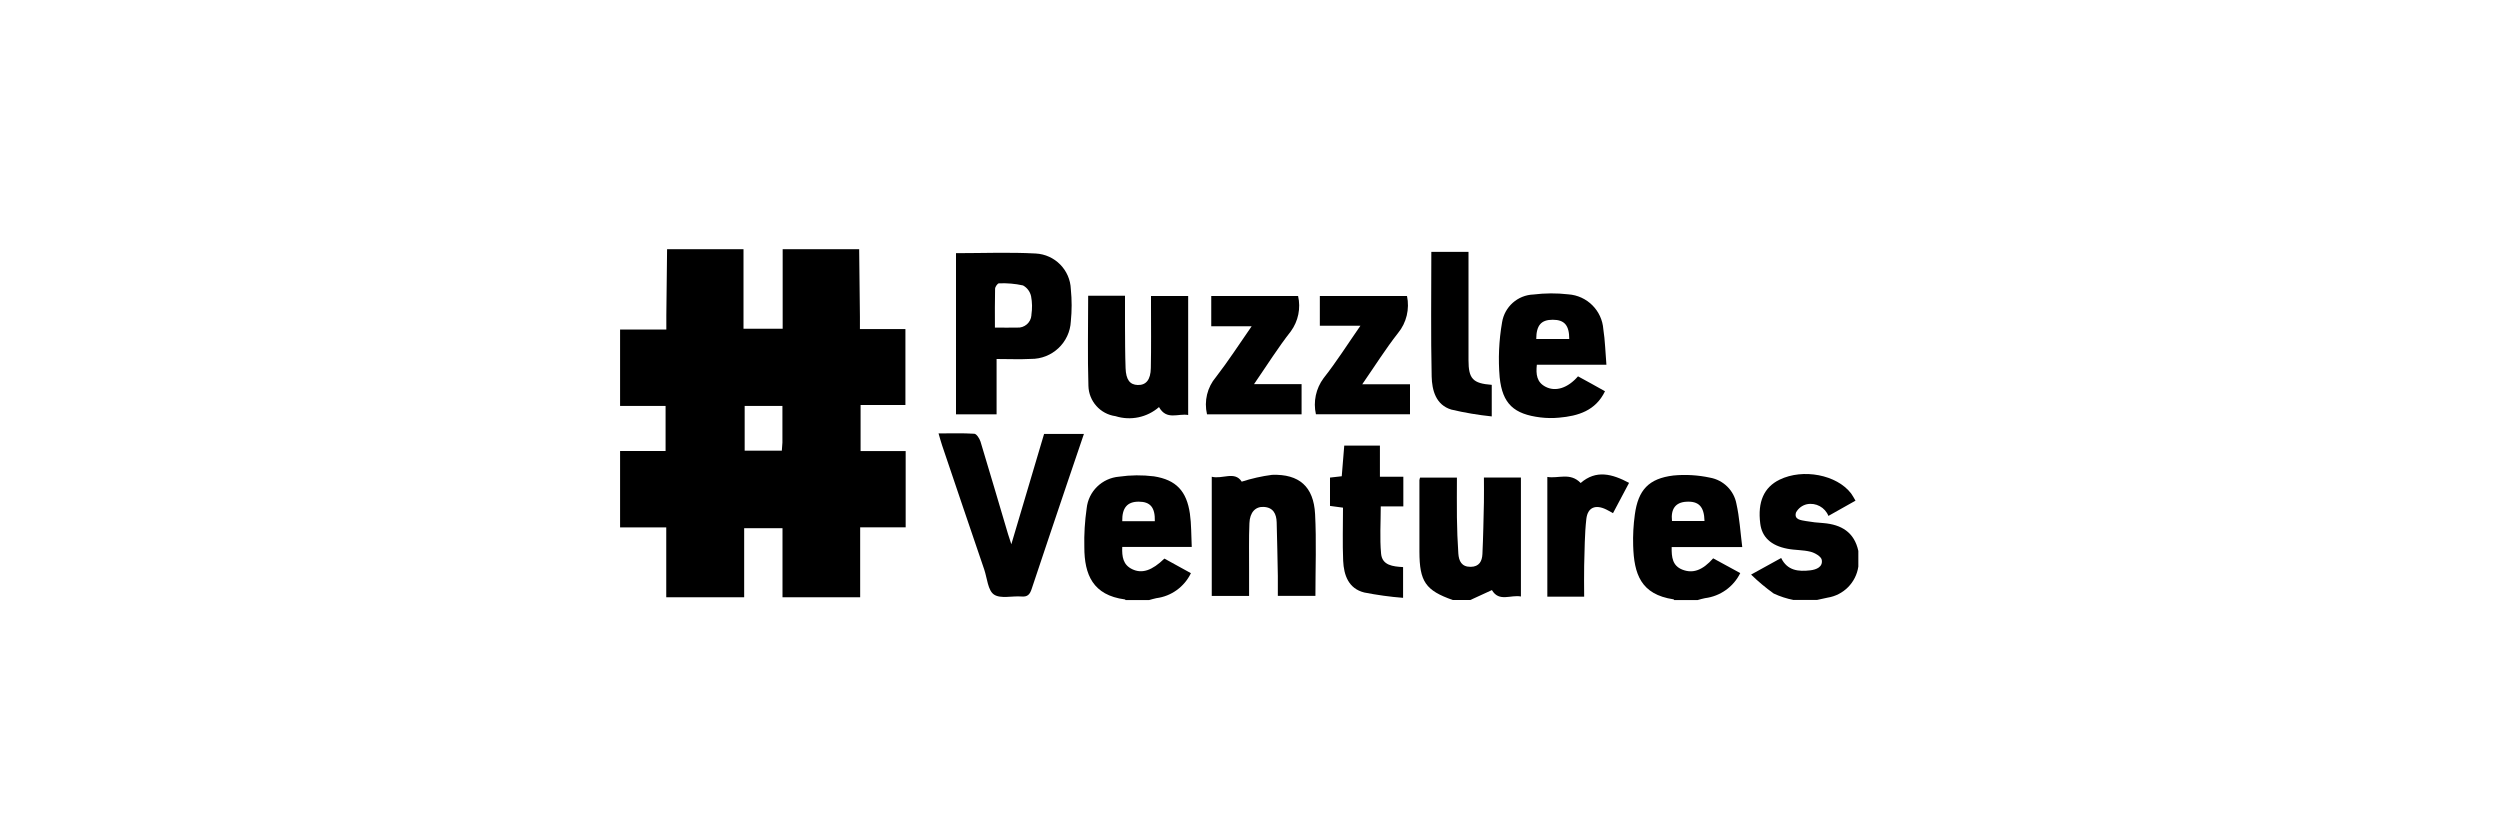<?xml version="1.0" encoding="UTF-8"?>
<svg id="katman_1" data-name="katman 1" xmlns="http://www.w3.org/2000/svg" viewBox="0 0 300 100">
  <path id="Path_465" data-name="Path 465" d="M103.1,29.91c.03,2.7,.06,5.4,.09,8.1v1.48h5.46v9.11h-5.38v5.53h5.41v9.15h-5.46v8.39h-9.32v-8.29h-4.6v8.29h-9.35v-8.38h-5.54v-9.17h5.46v-5.41h-5.46v-9.17h5.55v-1.69c.03-2.65,.06-5.3,.09-7.95h9.17v9.55h4.7v-9.55h9.18Zm-9.21,18.8h-4.53v5.37h4.46c.02-.36,.06-.67,.07-.97,0-1.44,0-2.88,0-4.41Z"/>
  <path id="Path_466" data-name="Path 466" d="M135.07,72s-.06-.07-.09-.07c-3.83-.51-4.86-2.97-4.86-6.27-.04-1.56,.06-3.12,.28-4.66,.21-2.04,1.85-3.63,3.89-3.8,1.38-.2,2.79-.21,4.18-.04,2.68,.42,3.93,1.78,4.32,4.49,.18,1.27,.15,2.56,.22,3.98h-8.34c-.05,1.2,.11,2.15,1.19,2.67,1.18,.57,2.38,.17,3.87-1.27l3.18,1.75c-.79,1.64-2.35,2.77-4.15,3-.3,.06-.58,.15-.88,.23h-2.82Zm3.51-9.46c.04-1.66-.55-2.34-1.94-2.34-1.37,0-2,.74-1.97,2.34h3.91Z"/>
  <path id="Path_467" data-name="Path 467" d="M200.9,72s-.05-.08-.08-.08c-3.93-.59-4.74-3.04-4.84-6.44-.04-1.25,.03-2.49,.2-3.73,.4-2.96,1.67-4.33,4.63-4.69,1.47-.14,2.96-.05,4.4,.26,1.6,.29,2.86,1.53,3.16,3.13,.37,1.65,.47,3.36,.7,5.2h-8.47c-.02,1.22,.09,2.24,1.29,2.71,1.26,.49,2.42,.08,3.69-1.36l3.25,1.77c-.81,1.65-2.4,2.78-4.23,3.01-.3,.05-.59,.15-.89,.23h-2.82Zm3.64-9.48c-.04-1.74-.7-2.41-2.21-2.31-1.27,.08-1.85,.87-1.69,2.31h3.91Z"/>
  <path id="Path_468" data-name="Path 468" d="M174.33,72c-3.26-1.15-3.99-2.2-4-5.8,0-2.86,0-5.72,0-8.58,.02-.11,.04-.21,.08-.31h4.42c0,1.6-.02,3.19,0,4.78,.02,1.44,.07,2.89,.17,4.33,.06,.89,.38,1.61,1.48,1.6,1.03-.01,1.37-.68,1.41-1.53,.1-2.07,.13-4.14,.18-6.21,.02-.97,0-1.94,0-2.98h4.44v14.28c-1.22-.24-2.62,.7-3.48-.77l-2.59,1.19h-2.11Z"/>
  <path id="Path_469" data-name="Path 469" d="M215.24,72c-.83-.16-1.63-.42-2.4-.78-.96-.69-1.87-1.45-2.71-2.27l3.61-1.99c.74,1.52,2.07,1.65,3.5,1.48,.74-.09,1.52-.41,1.37-1.26-.07-.4-.82-.84-1.34-.97-.9-.23-1.87-.18-2.78-.36-1.99-.38-3.06-1.41-3.26-3.02-.33-2.61,.44-4.35,2.32-5.27,2.82-1.37,6.86-.59,8.58,1.65,.18,.24,.32,.52,.53,.87l-3.25,1.83c-.41-1.03-1.5-1.62-2.59-1.4-.56,.13-1.03,.49-1.3,.99-.26,.88,.62,.92,1.2,1.03,.69,.12,1.39,.2,2.09,.24,2.15,.18,3.7,1.09,4.19,3.34v1.88c-.28,1.92-1.78,3.43-3.7,3.73-.41,.09-.83,.18-1.24,.27h-2.82Z"/>
  <path id="Path_470" data-name="Path 470" d="M114.72,30.38c3.24,0,6.41-.13,9.56,.04,2.31,.12,4.14,1.98,4.22,4.29,.13,1.28,.13,2.56,0,3.84-.12,2.55-2.24,4.55-4.8,4.52-1.32,.07-2.65,.01-4.11,.01v6.64h-4.87V30.38Zm4.68,8.93c1.02,0,1.83,.02,2.65,0,.88,.07,1.66-.6,1.72-1.48,0-.02,0-.05,0-.07,.11-.73,.1-1.48-.04-2.21-.12-.55-.47-1.03-.97-1.3-.95-.21-1.92-.29-2.89-.25-.16,0-.45,.41-.46,.64-.04,1.51-.02,3.03-.02,4.68Z"/>
  <path id="Path_471" data-name="Path 471" d="M112.61,52.01c1.51,0,2.91-.05,4.31,.04,.27,.02,.62,.57,.74,.94,1.12,3.69,2.2,7.39,3.3,11.09,.09,.3,.19,.59,.4,1.23l3.93-13.24h4.78c-.67,1.98-1.33,3.92-1.99,5.86-1.43,4.25-2.87,8.49-4.28,12.74-.21,.64-.48,.98-1.22,.91-1.12-.09-2.52,.3-3.31-.24-.72-.49-.81-1.93-1.15-2.96-1.69-4.97-3.39-9.95-5.07-14.94-.15-.43-.26-.88-.43-1.45Z"/>
  <path id="Path_472" data-name="Path 472" d="M130.59,35.49h4.41c0,1.24,0,2.44,0,3.64,.01,1.68,.01,3.37,.07,5.05,.05,1.39,.51,1.99,1.46,2.02,.99,.03,1.55-.62,1.57-2.04,.05-2.5,.02-5.01,.02-7.51v-1.13h4.46v14.28c-1.2-.22-2.58,.68-3.5-.95-1.43,1.25-3.41,1.66-5.22,1.09-1.83-.25-3.2-1.79-3.25-3.63-.11-3.55-.03-7.11-.03-10.81Z"/>
  <path id="Path_473" data-name="Path 473" d="M192.77,43.77h-8.35c-.12,1.15-.02,2.1,1.06,2.65,1.2,.62,2.67,.14,3.88-1.26,.52,.28,1.06,.57,1.59,.87s1.09,.6,1.65,.92c-1.13,2.34-3.22,2.97-5.52,3.17-.74,.07-1.49,.06-2.23-.03-3.15-.39-4.56-1.6-4.89-4.81-.19-2.21-.09-4.43,.29-6.61,.3-1.86,1.87-3.26,3.76-3.33,1.39-.17,2.79-.18,4.18-.02,2.25,.15,4.05,1.94,4.21,4.19,.21,1.35,.24,2.72,.37,4.26Zm-4.46-3.09c0-1.65-.58-2.31-1.98-2.31s-1.97,.67-1.98,2.31h3.95Z"/>
  <path id="Path_474" data-name="Path 474" d="M149,57.8c1.19-.38,2.41-.66,3.65-.82,3.25-.11,4.99,1.41,5.16,4.71,.17,3.23,.04,6.49,.04,9.81h-4.51c0-.78,.01-1.58,0-2.38-.04-2.15-.08-4.3-.14-6.45-.03-1-.41-1.78-1.55-1.84-.99-.06-1.67,.64-1.72,1.95-.08,1.88-.03,3.76-.04,5.63v3.1h-4.48v-14.3c1.28,.32,2.75-.72,3.59,.58Z"/>
  <path id="Path_475" data-name="Path 475" d="M144.84,49.71c-.37-1.58,.03-3.24,1.08-4.47,1.48-1.91,2.79-3.95,4.28-6.09h-4.85v-3.63h10.42c.34,1.47,.02,3.02-.87,4.24-1.54,1.96-2.87,4.09-4.42,6.34h5.71v3.62h-11.34Z"/>
  <path id="Path_476" data-name="Path 476" d="M168.84,35.52c.33,1.57-.06,3.21-1.08,4.45-1.49,1.9-2.78,3.96-4.29,6.14h5.73v3.6h-11.29c-.34-1.51,0-3.09,.92-4.33,1.54-1.95,2.87-4.06,4.42-6.29h-4.87v-3.57h10.46Z"/>
  <path id="Path_477" data-name="Path 477" d="M168.37,68.05v3.69c-1.57-.12-3.12-.34-4.66-.64-1.89-.47-2.45-2.08-2.53-3.8-.09-2.1-.02-4.22-.02-6.38l-1.56-.21v-3.4l1.41-.16,.3-3.68h4.28v3.74h2.81v3.56h-2.71c0,1.95-.13,3.83,.04,5.67,.13,1.42,1.44,1.54,2.63,1.61Z"/>
  <path id="Path_478" data-name="Path 478" d="M179.01,46.19v3.78c-1.63-.17-3.25-.44-4.85-.82-1.86-.56-2.32-2.32-2.36-3.97-.11-4.96-.04-9.92-.04-14.96h4.46v1.61c0,3.8,0,7.59,0,11.39,0,2.24,.53,2.79,2.78,2.96Z"/>
  <path id="Path_479" data-name="Path 479" d="M195.49,57.94l-1.93,3.64c-.29-.16-.54-.31-.81-.44-1.28-.63-2.23-.27-2.39,1.14-.21,1.85-.2,3.73-.26,5.61-.03,1.17,0,2.34,0,3.71h-4.42v-14.37c1.31,.23,2.74-.58,4,.73,1.85-1.61,3.77-1.1,5.82-.01Z"/>
</svg>